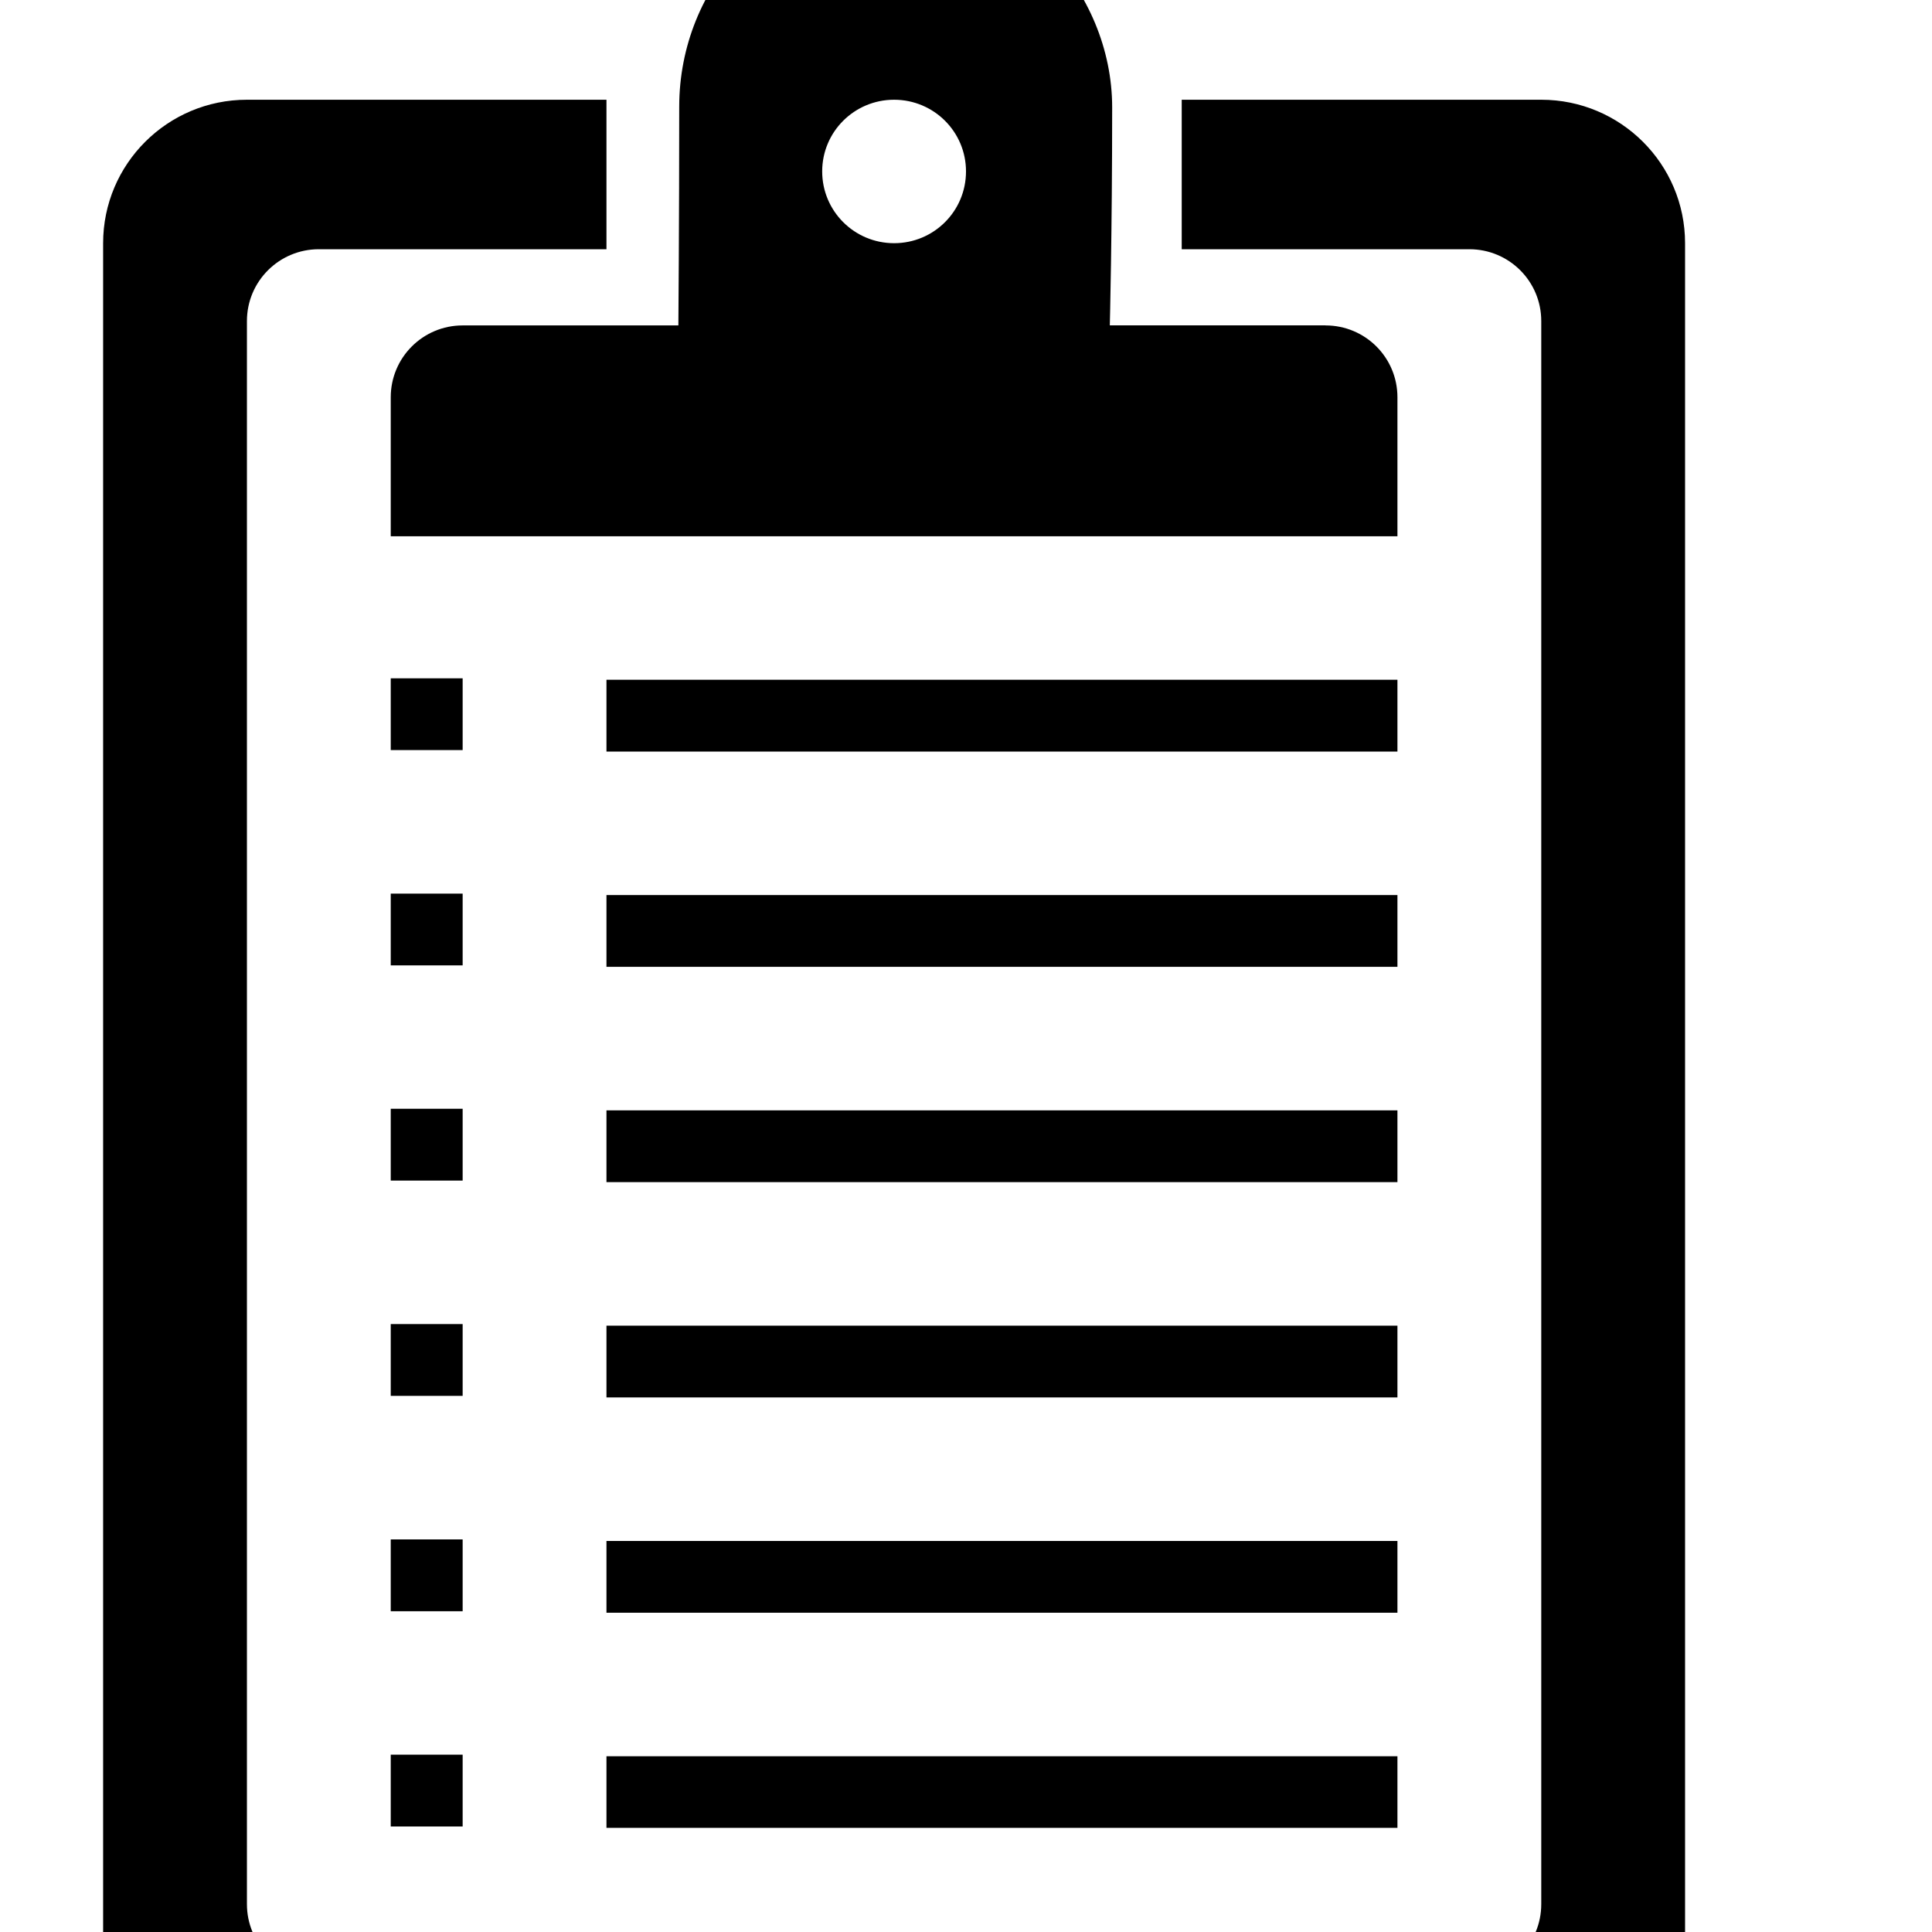 <!-- Generated by IcoMoon.io -->
<svg version="1.1" xmlns="http://www.w3.org/2000/svg" width="32" height="32" viewBox="0 0 32 32">
<title>clipboard</title>
<path d="M25.528 35.104h-21.438c-1.316 0-2.382-1.064-2.382-2.377v-28.699c0-1.312 1.066-2.376 2.382-2.376h5.955v2.476h-4.764c-0.657 0-1.191 0.531-1.191 1.189v26.222c0 0.659 0.534 1.189 1.191 1.189h19.056c0.659 0 1.191-0.53 1.191-1.189v-26.222c0-0.657-0.532-1.189-1.191-1.189h-4.764v-2.476h5.955c1.315 0 2.382 1.065 2.382 2.376v28.699c0 1.314-1.067 2.377-2.382 2.377zM10.045 11.259h13.101v1.189h-13.101v-1.189zM10.045 14.825h13.101v1.189h-13.101v-1.189zM10.045 18.391h13.101v1.189h-13.101v-1.189zM10.045 21.957h13.101v1.189h-13.101v-1.189zM23.146 30.275h-13.101v-1.186h13.101v1.186zM10.045 25.523h13.101v1.189h-13.101v-1.189zM6.472 11.235h1.191v1.189h-1.191v-1.189zM6.472 14.801h1.191v1.189h-1.191v-1.189zM6.472 18.365h1.191v1.189h-1.191v-1.189zM6.472 21.931h1.191v1.189h-1.191v-1.189zM7.663 30.252h-1.191v-1.189h1.191v1.189zM6.472 25.498h1.191v1.189h-1.191v-1.189zM21.955 5.39c0.659 0 1.191 0.532 1.191 1.19 0 0.656 0 2.302 0 2.302h-16.674c0 0 0-1.646 0-2.302 0-0.657 0.532-1.19 1.191-1.19h3.573c0 0 0.014-1.69 0.014-3.622 0-2.006 1.548-3.683 3.559-3.683s3.612 1.763 3.612 3.694c0 2.081-0.039 3.61-0.039 3.61h3.573zM14.809 1.652c-0.659 0-1.191 0.531-1.191 1.187 0 0.657 0.532 1.189 1.191 1.189s1.191-0.531 1.191-1.189c0-0.656-0.532-1.187-1.191-1.187z"></path>
</svg>
